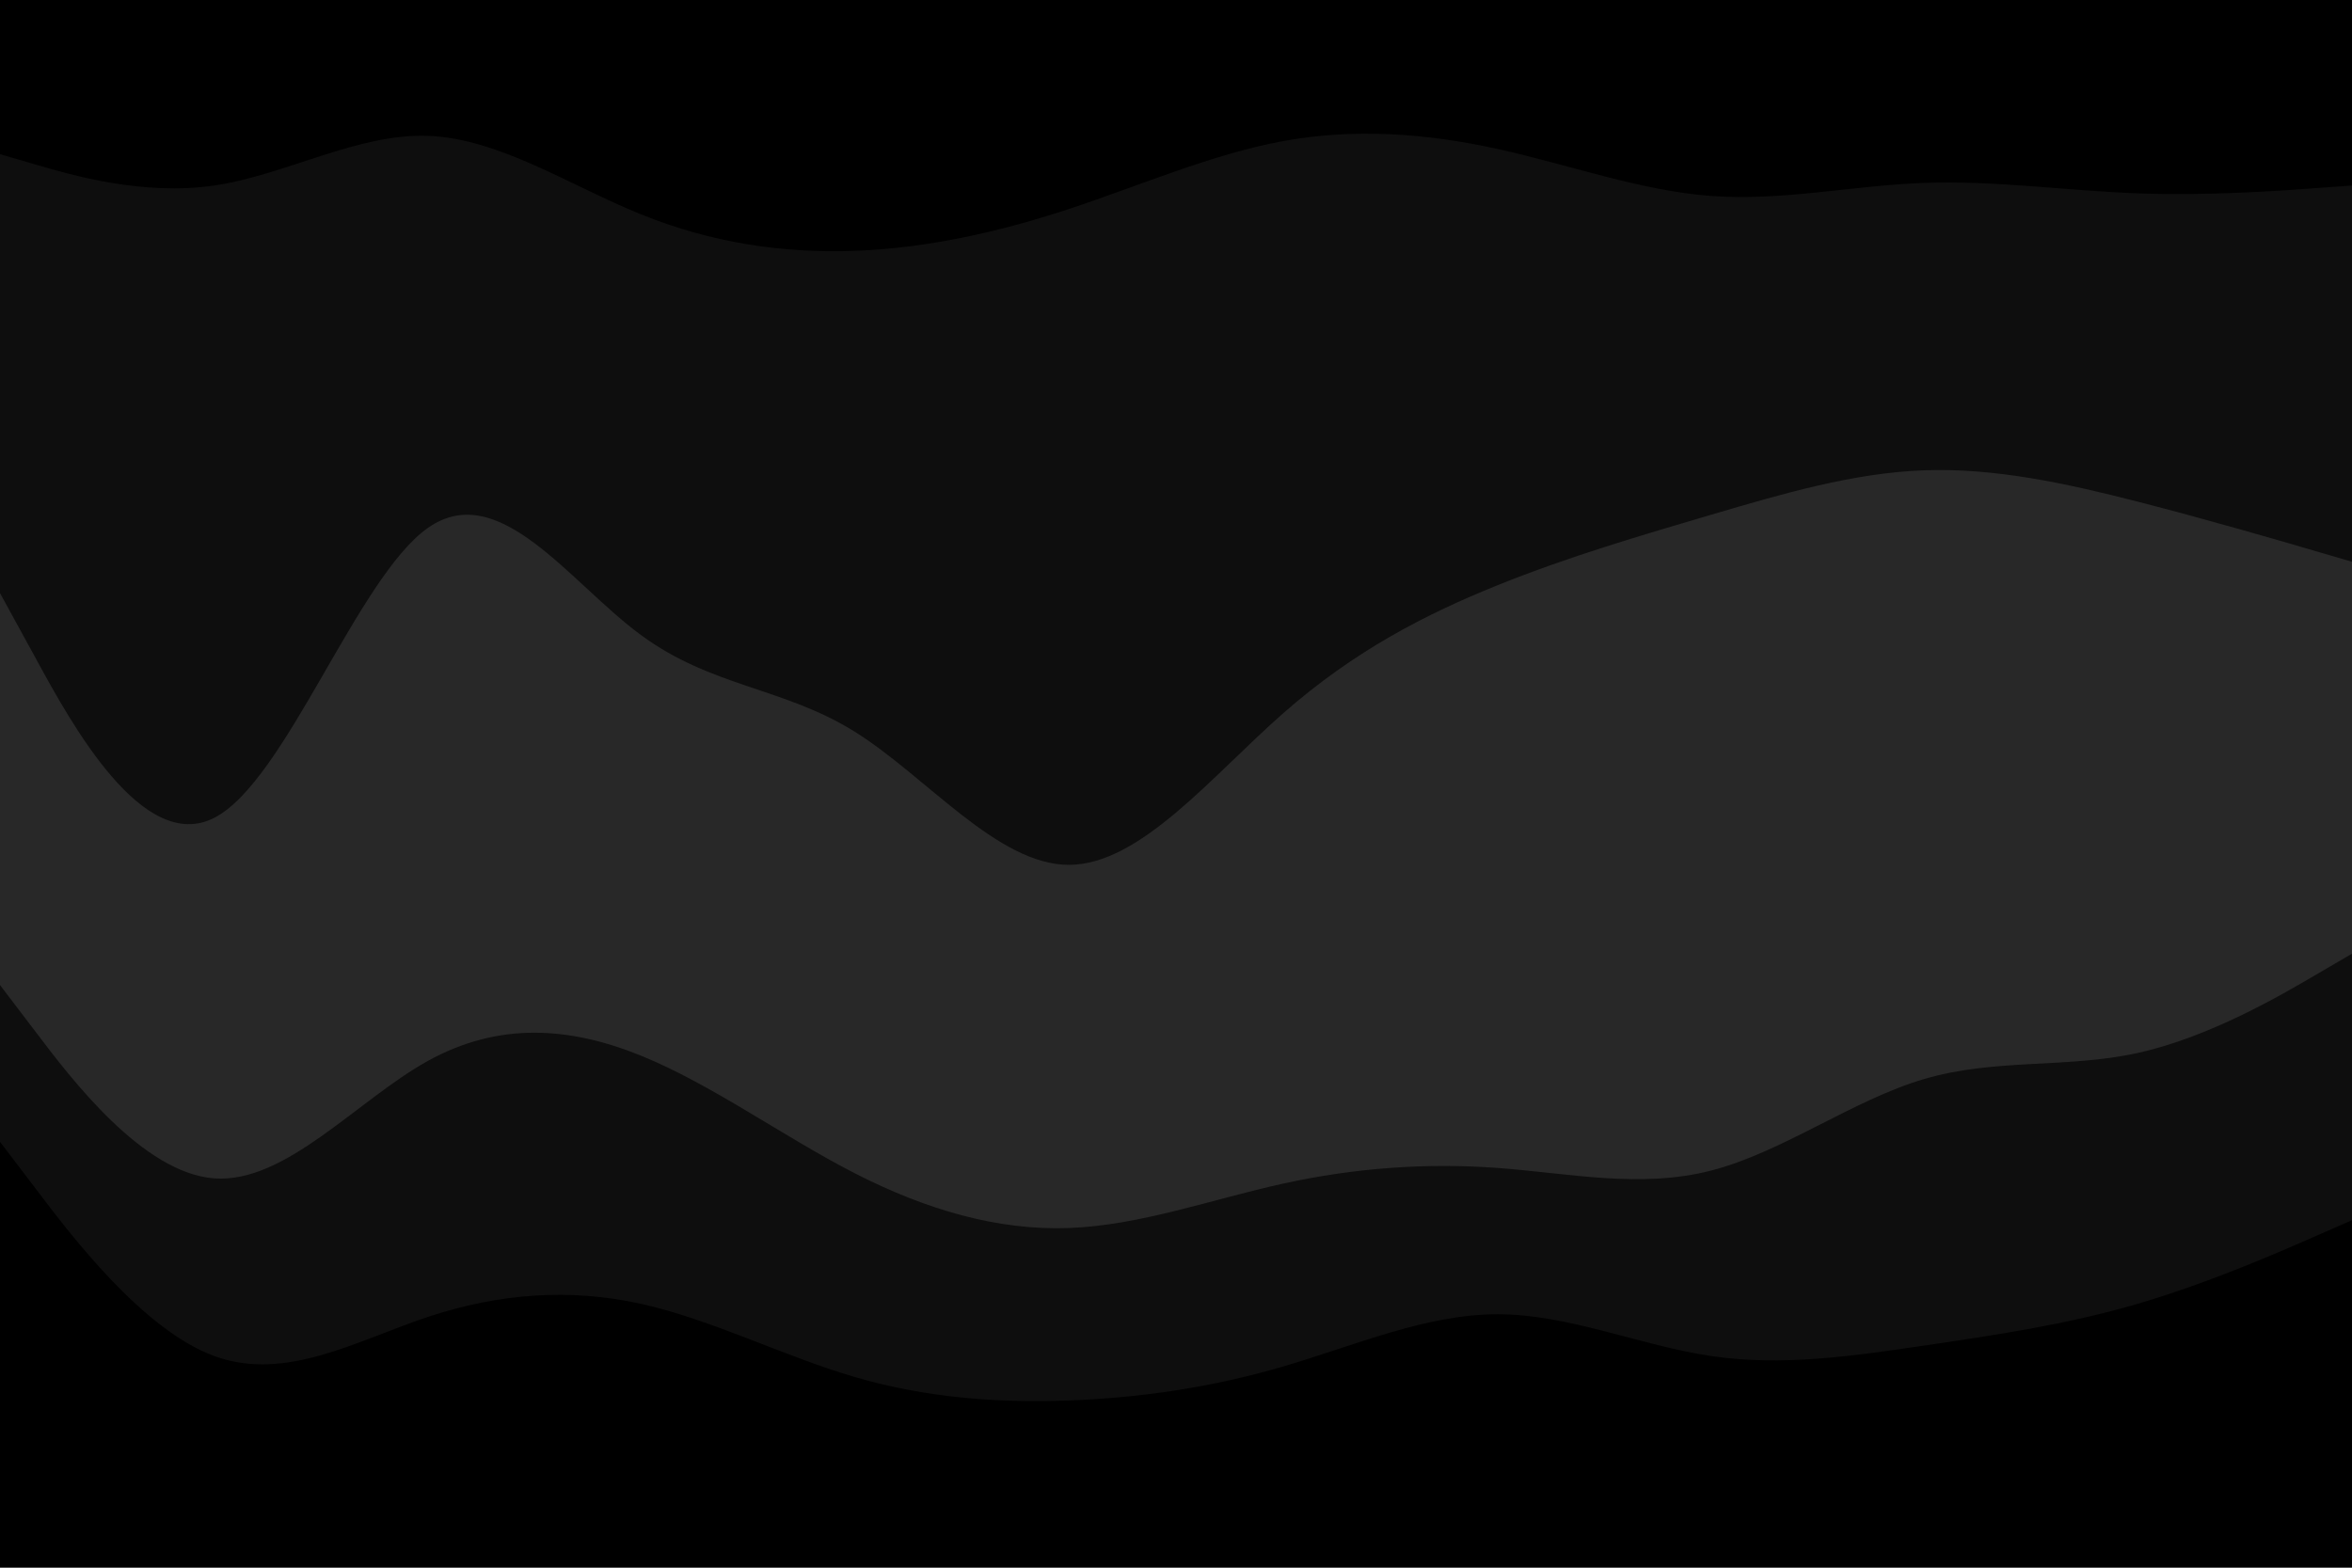<svg id="visual" viewBox="0 0 900 600" width="900" height="600" xmlns="http://www.w3.org/2000/svg" xmlns:xlink="http://www.w3.org/1999/xlink" version="1.1"><path d="M0 61L13.7 65C27.3 69 54.7 77 82 73C109.3 69 136.7 53 163.8 54C191 55 218 73 245.2 84C272.3 95 299.7 99 327 98C354.3 97 381.7 91 409 82C436.3 73 463.7 61 491 56C518.3 51 545.7 53 573 59C600.3 65 627.7 75 654.8 77C682 79 709 73 736.2 72C763.3 71 790.7 75 818 76C845.3 77 872.7 75 886.3 74L900 73L900 0L886.3 0C872.7 0 845.3 0 818 0C790.7 0 763.3 0 736.2 0C709 0 682 0 654.8 0C627.7 0 600.3 0 573 0C545.7 0 518.3 0 491 0C463.7 0 436.3 0 409 0C381.7 0 354.3 0 327 0C299.7 0 272.3 0 245.2 0C218 0 191 0 163.8 0C136.7 0 109.3 0 82 0C54.7 0 27.3 0 13.7 0L0 0Z" fill="#000000"></path><path d="M0 229L13.7 254C27.3 279 54.7 329 82 315C109.3 301 136.7 223 163.8 204C191 185 218 225 245.2 245C272.3 265 299.7 265 327 282C354.3 299 381.7 333 409 333C436.3 333 463.7 299 491 275C518.3 251 545.7 237 573 226C600.3 215 627.7 207 654.8 199C682 191 709 183 736.2 182C763.3 181 790.7 187 818 194C845.3 201 872.7 209 886.3 213L900 217L900 71L886.3 72C872.7 73 845.3 75 818 74C790.7 73 763.3 69 736.2 70C709 71 682 77 654.8 75C627.7 73 600.3 63 573 57C545.7 51 518.3 49 491 54C463.7 59 436.3 71 409 80C381.7 89 354.3 95 327 96C299.7 97 272.3 93 245.2 82C218 71 191 53 163.8 52C136.7 51 109.3 67 82 71C54.7 75 27.3 67 13.7 63L0 59Z" fill="#0e0e0e"></path><path d="M0 379L13.7 397C27.3 415 54.7 451 82 453C109.3 455 136.7 423 163.8 408C191 393 218 395 245.2 406C272.3 417 299.7 437 327 451C354.3 465 381.7 473 409 472C436.3 471 463.7 461 491 455C518.3 449 545.7 447 573 449C600.3 451 627.7 457 654.8 450C682 443 709 423 736.2 415C763.3 407 790.7 411 818 405C845.3 399 872.7 383 886.3 375L900 367L900 215L886.3 211C872.7 207 845.3 199 818 192C790.7 185 763.3 179 736.2 180C709 181 682 189 654.8 197C627.7 205 600.3 213 573 224C545.7 235 518.3 249 491 273C463.7 297 436.3 331 409 331C381.7 331 354.3 297 327 280C299.7 263 272.3 263 245.2 243C218 223 191 183 163.8 202C136.7 221 109.3 299 82 313C54.7 327 27.3 277 13.7 252L0 227Z" fill="#282828"></path><path d="M0 439L13.7 457C27.3 475 54.7 511 82 521C109.3 531 136.7 515 163.8 506C191 497 218 495 245.2 501C272.3 507 299.7 521 327 529C354.3 537 381.7 539 409 538C436.3 537 463.7 533 491 525C518.3 517 545.7 505 573 505C600.3 505 627.7 517 654.8 521C682 525 709 521 736.2 517C763.3 513 790.7 509 818 501C845.3 493 872.7 481 886.3 475L900 469L900 365L886.3 373C872.7 381 845.3 397 818 403C790.7 409 763.3 405 736.2 413C709 421 682 441 654.8 448C627.7 455 600.3 449 573 447C545.7 445 518.3 447 491 453C463.7 459 436.3 469 409 470C381.7 471 354.3 463 327 449C299.7 435 272.3 415 245.2 404C218 393 191 391 163.8 406C136.7 421 109.3 453 82 451C54.7 449 27.3 413 13.7 395L0 377Z" fill="#0e0e0e"></path><path d="M0 601L13.7 601C27.3 601 54.7 601 82 601C109.3 601 136.7 601 163.8 601C191 601 218 601 245.2 601C272.3 601 299.7 601 327 601C354.3 601 381.7 601 409 601C436.3 601 463.7 601 491 601C518.3 601 545.7 601 573 601C600.3 601 627.7 601 654.8 601C682 601 709 601 736.2 601C763.3 601 790.7 601 818 601C845.3 601 872.7 601 886.3 601L900 601L900 467L886.3 473C872.7 479 845.3 491 818 499C790.7 507 763.3 511 736.2 515C709 519 682 523 654.8 519C627.7 515 600.3 503 573 503C545.7 503 518.3 515 491 523C463.7 531 436.3 535 409 536C381.7 537 354.3 535 327 527C299.7 519 272.3 505 245.2 499C218 493 191 495 163.8 504C136.7 513 109.3 529 82 519C54.7 509 27.3 473 13.7 455L0 437Z" fill="#000000"></path></svg>